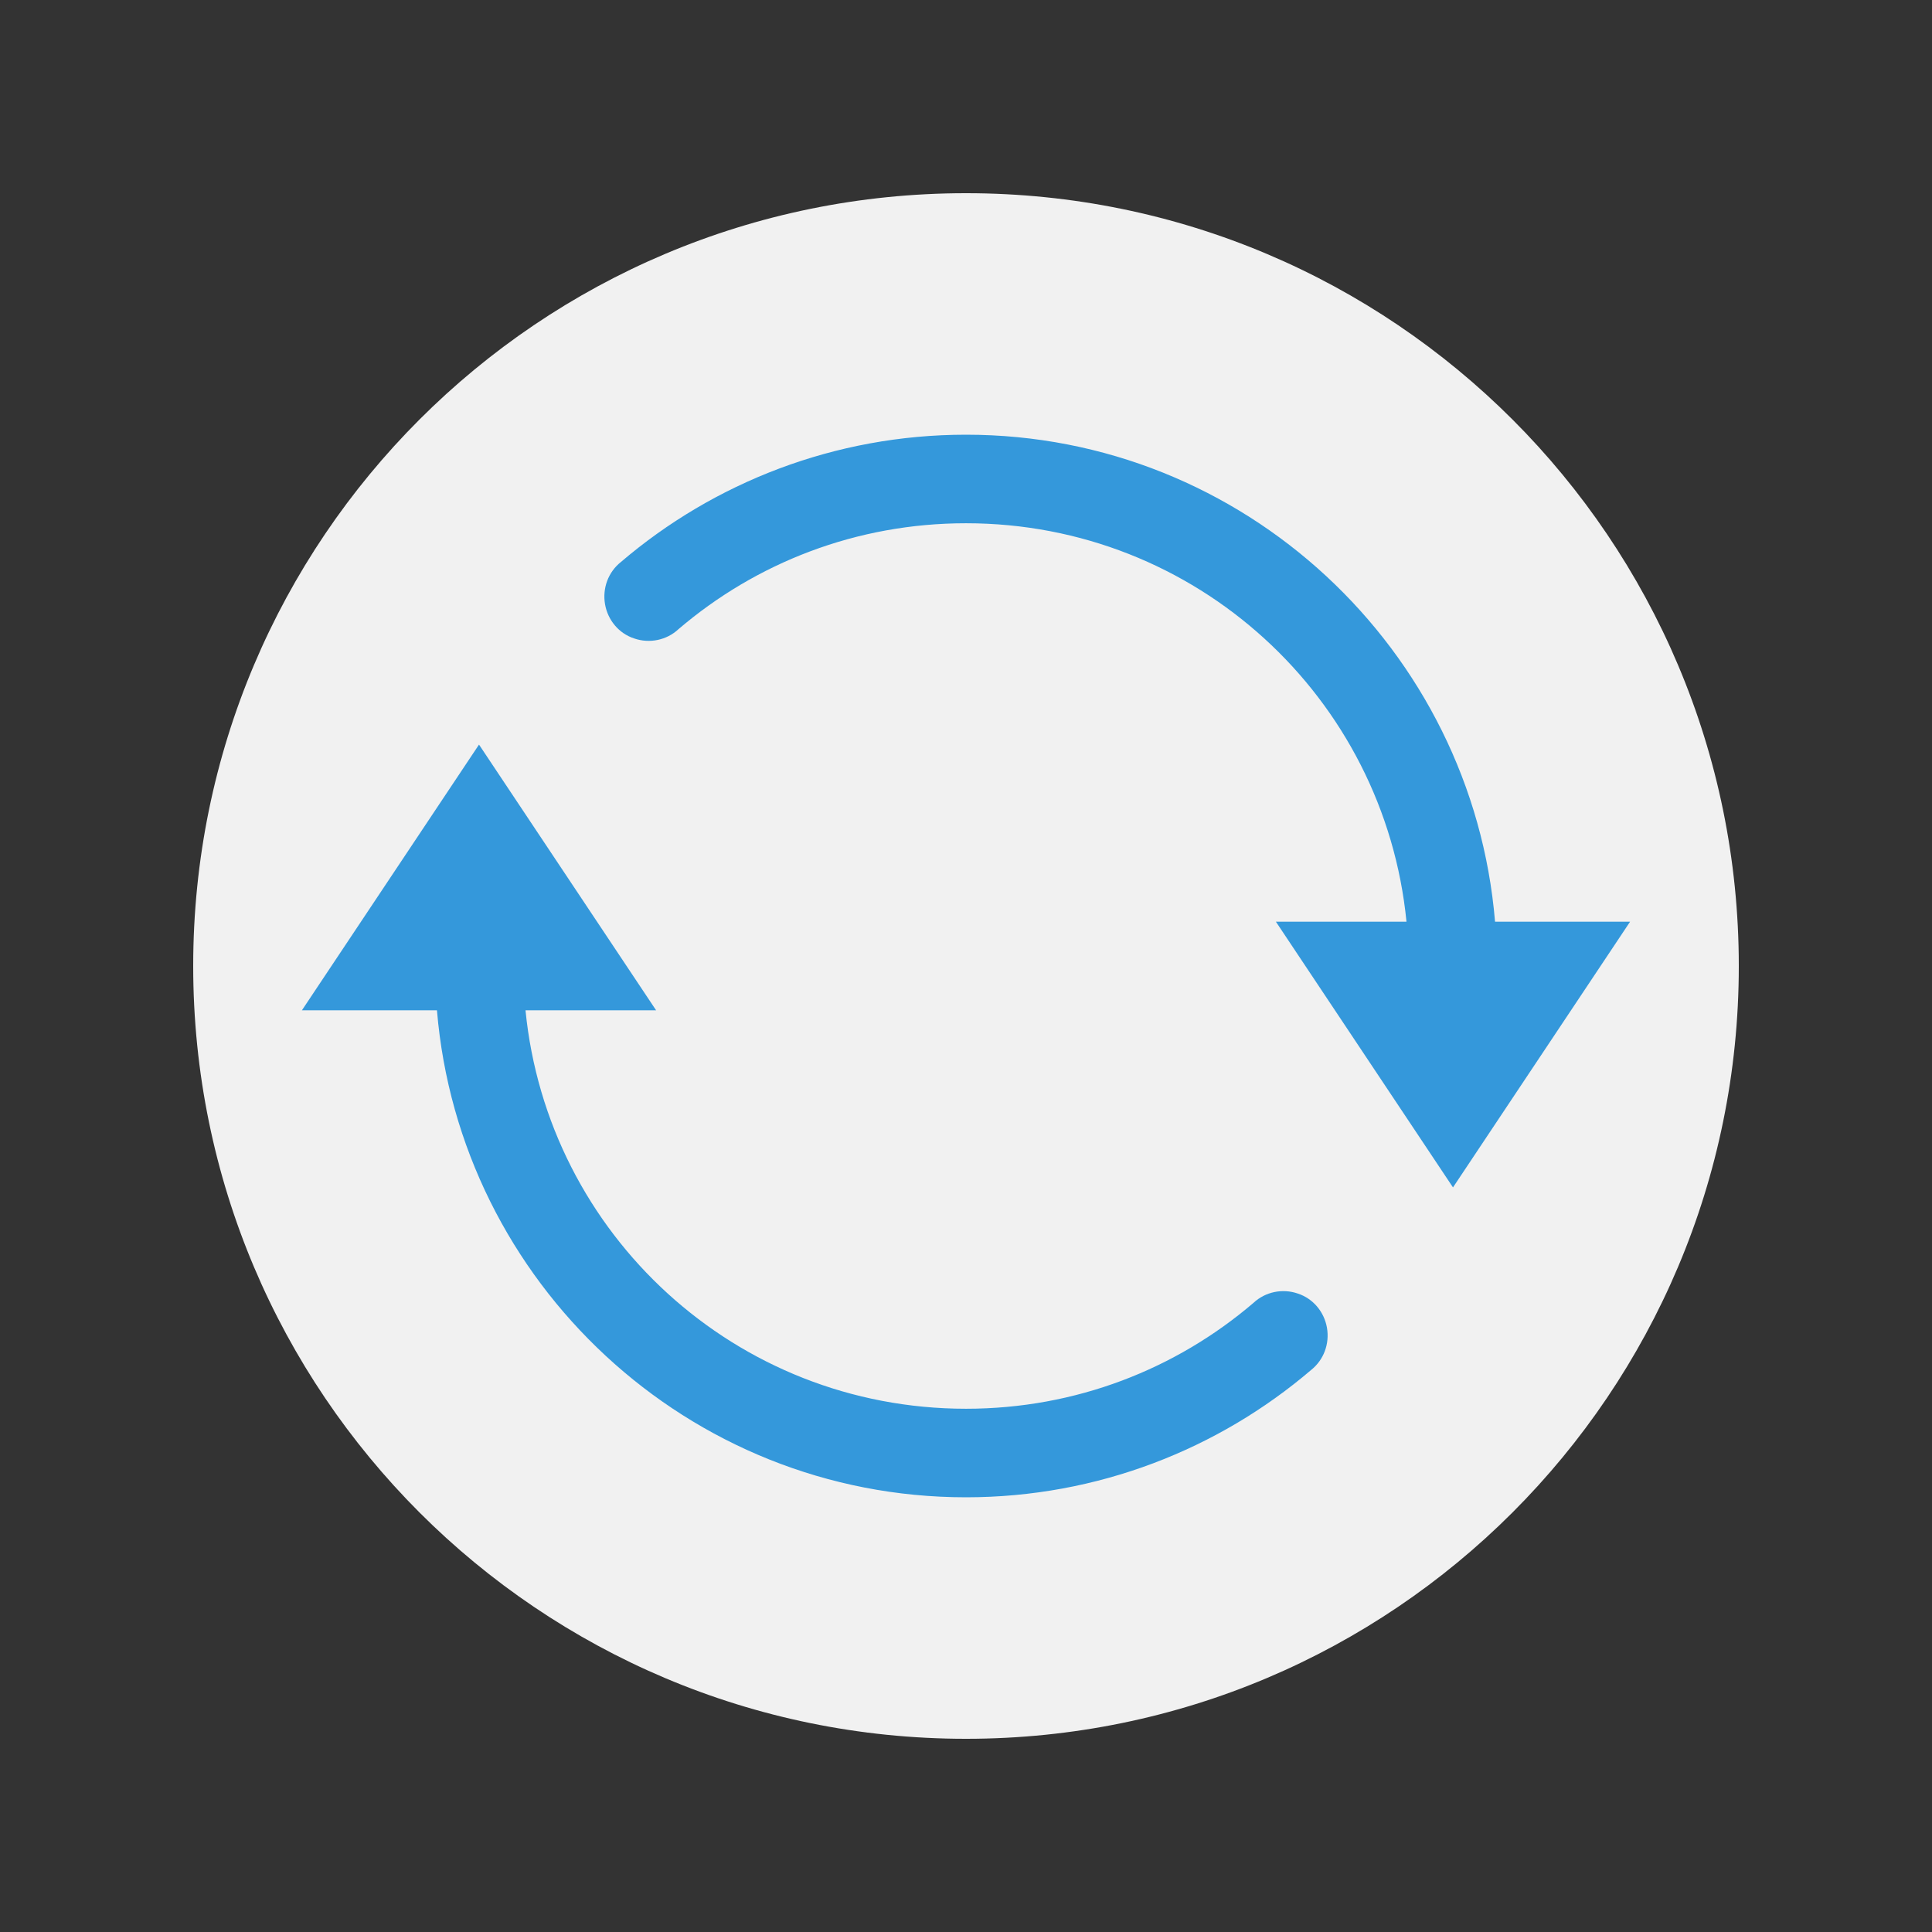 <?xml version="1.0" encoding="UTF-8"?>
<svg xmlns="http://www.w3.org/2000/svg" xmlns:xlink="http://www.w3.org/1999/xlink" viewBox="0 0 30 30" width="30px" height="30px">
<rect x="0" y="0" width="30" height="30" fill="#333333" stroke="none"/>
<g id="surface3120856">
<path style=" stroke:none;fill-rule:nonzero;fill:rgb(94.51%,94.51%,94.51%);fill-opacity:1;" d="M 15 27 C 8.371 27 3 21.629 3 15 C 3 8.371 8.371 3 15 3 C 21.629 3 27 8.371 27 15 C 27 21.629 21.629 27 15 27 Z M 15 27 "/>
<path style=" stroke:none;fill-rule:nonzero;fill:rgb(20.392%,59.608%,85.882%);fill-opacity:1;" d="M 15 6.75 C 12.961 6.75 11.082 7.496 9.641 8.727 C 9.445 8.883 9.352 9.133 9.395 9.383 C 9.438 9.629 9.609 9.836 9.848 9.914 C 10.086 9.996 10.352 9.941 10.535 9.77 C 11.738 8.742 13.293 8.125 15 8.125 C 18.574 8.125 21.496 10.832 21.84 14.312 L 19.812 14.312 L 22.562 18.438 L 25.312 14.312 L 23.215 14.312 C 22.863 10.086 19.316 6.75 15 6.75 Z M 7.438 11.562 L 4.688 15.688 L 6.785 15.688 C 7.137 19.914 10.684 23.25 15 23.25 C 17.039 23.25 18.918 22.504 20.359 21.273 C 20.555 21.117 20.648 20.867 20.605 20.617 C 20.562 20.371 20.391 20.164 20.152 20.086 C 19.914 20.004 19.648 20.059 19.465 20.23 C 18.262 21.258 16.707 21.875 15 21.875 C 11.426 21.875 8.504 19.168 8.16 15.688 L 10.188 15.688 Z M 7.438 11.562 "/>
</g>
</svg>
